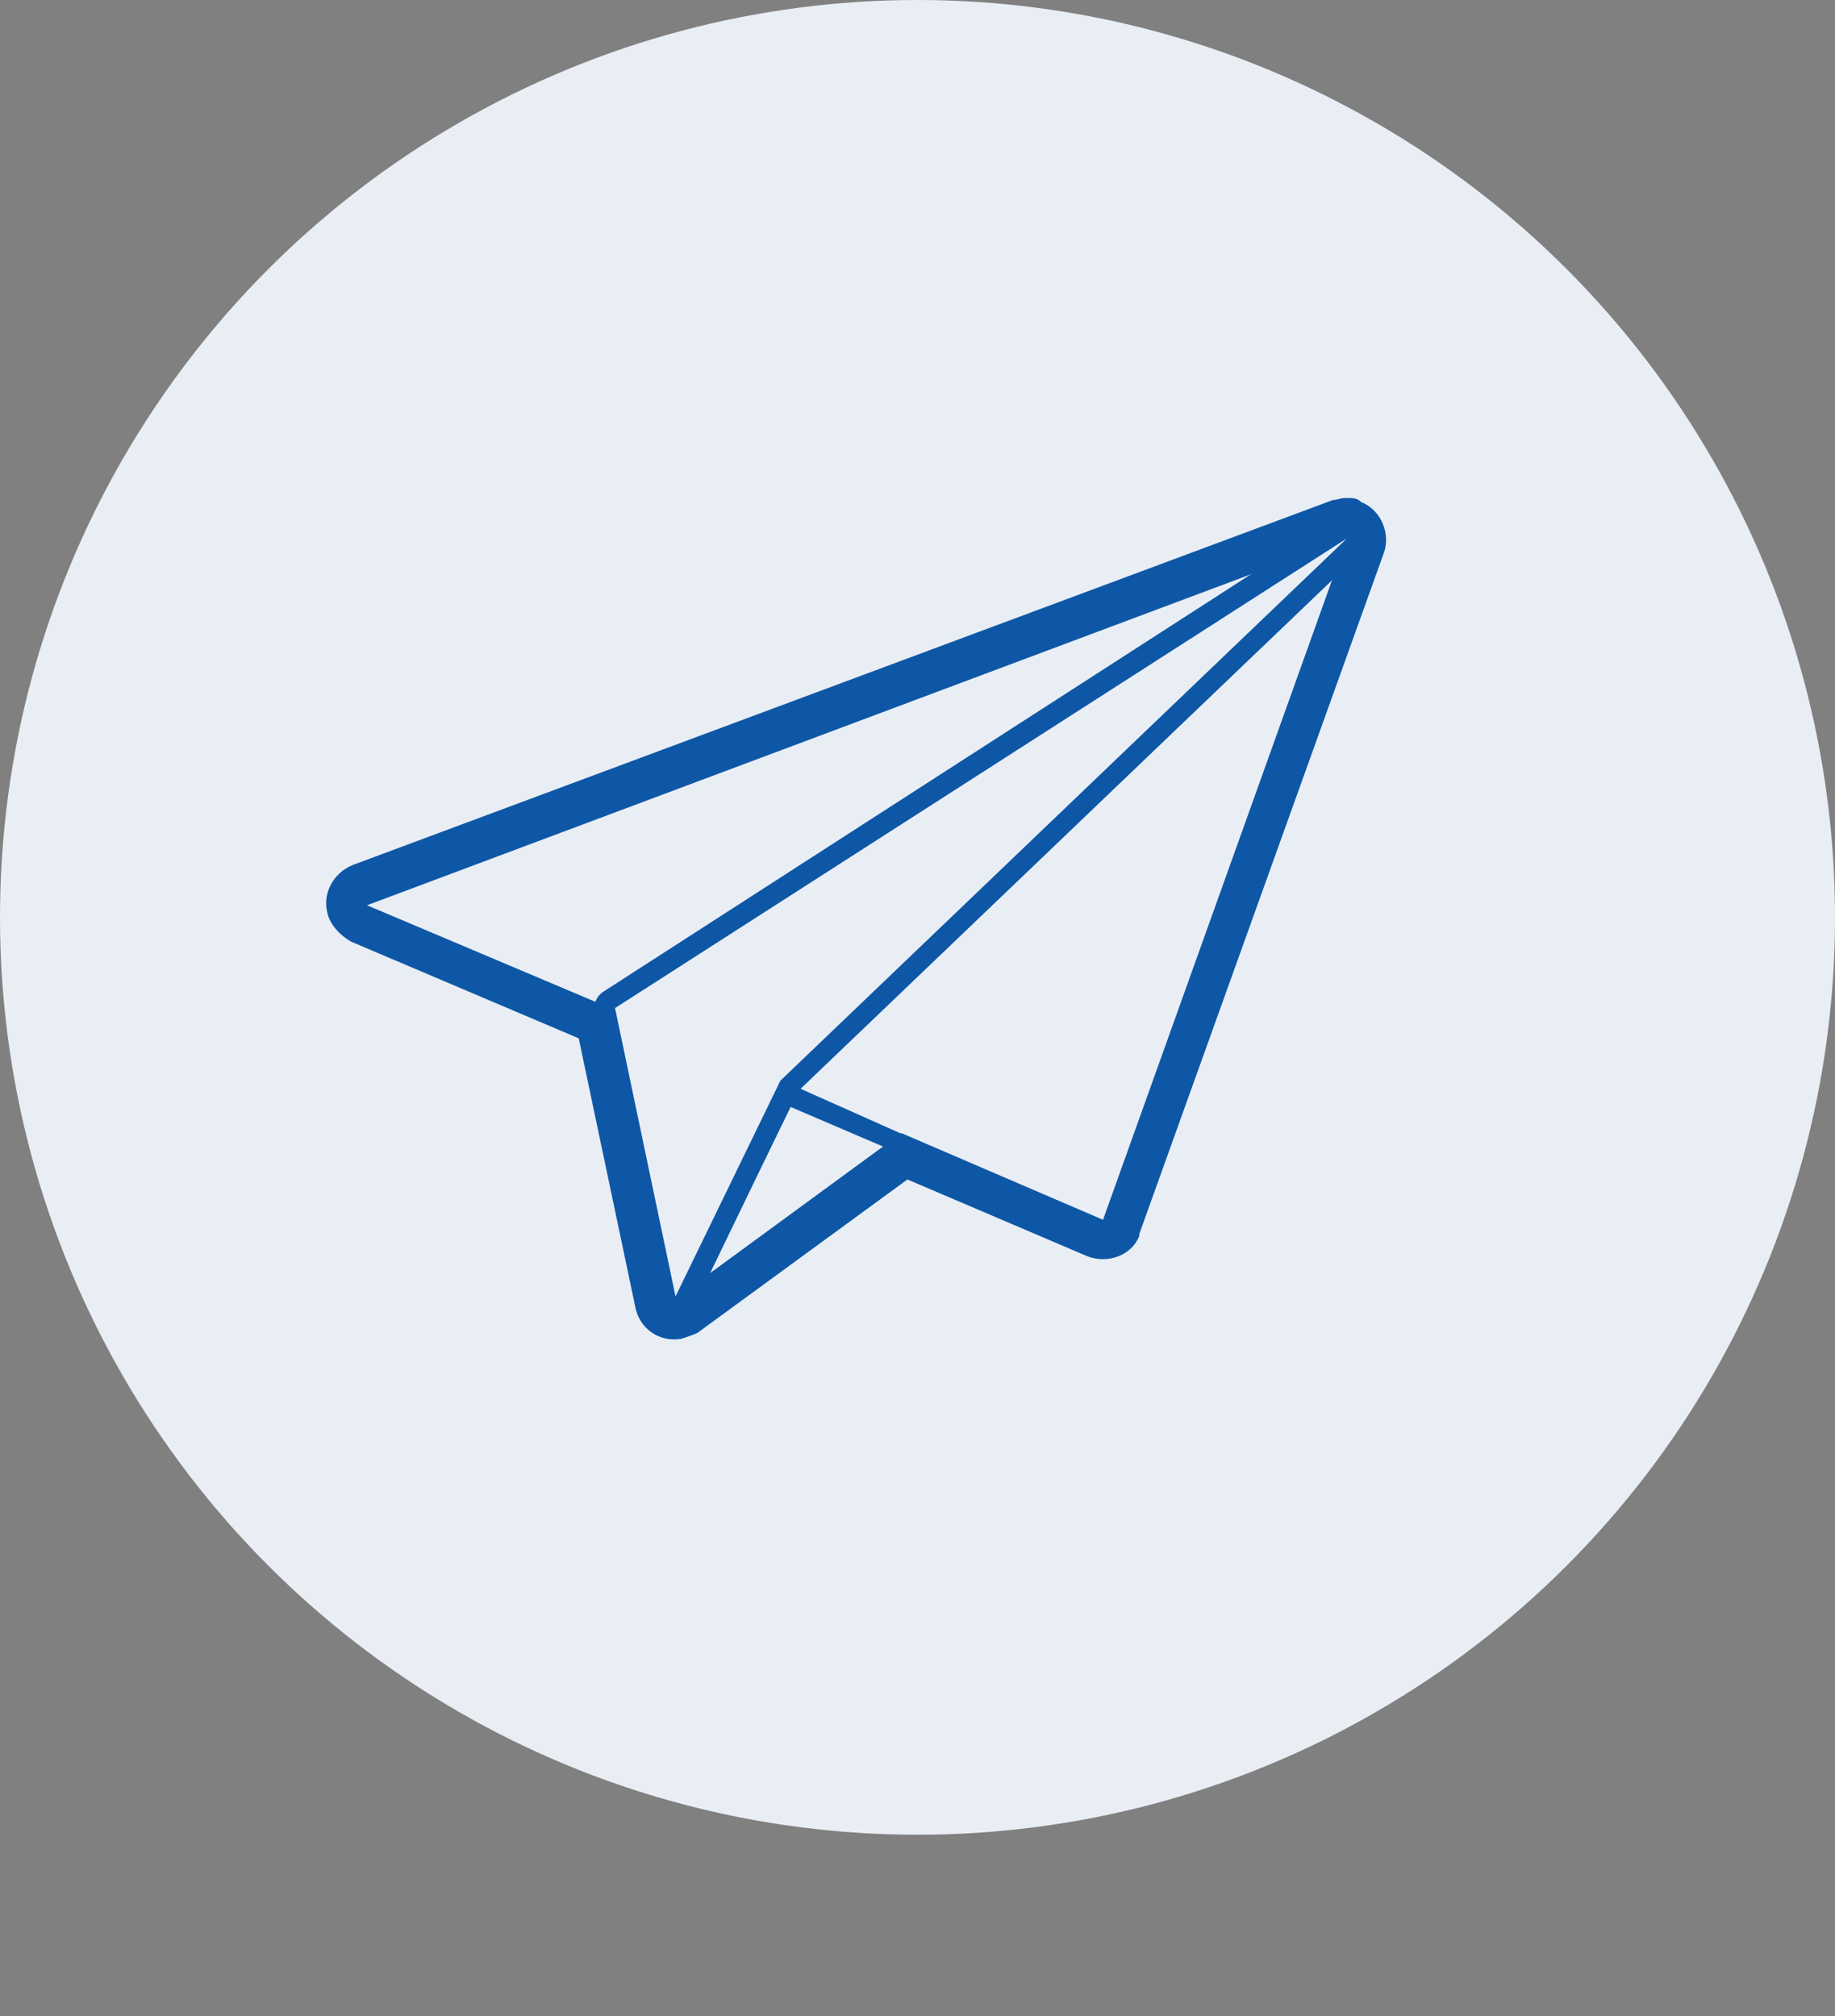 <?xml version="1.0" encoding="utf-8"?>
<!-- Generator: Adobe Illustrator 19.2.0, SVG Export Plug-In . SVG Version: 6.00 Build 0)  -->
<svg version="1.1" id="svg" xmlns="http://www.w3.org/2000/svg" xmlns:xlink="http://www.w3.org/1999/xlink" x="0px" y="0px"
	 width="91px" height="100px" viewBox="0 0 91 100" style="enable-background:new 0 0 91 100;" xml:space="preserve">
<rect x="0" y="0" width="91" height="100" fill="#808080" stroke="none"/>
<style type="text/css">
	.st0{fill:#E9EEF5;}
	.st1{fill:#0E57A6;}
</style>
<title>svg-sources</title>
<circle class="st0" cx="45.5" cy="45.5" r="45.5"/>
<path class="st1" d="M66.8,26.7L66.8,26.7 M66.8,26.7L54.7,60.5l-10-4.3l-11.2,8.2l-3-14.3l-12.3-5.2L66.8,26.7 M66.8,24.7h-0.1
	c-0.2,0-0.4,0.1-0.6,0.1L17.5,42.9c-1,0.4-1.6,1.5-1.2,2.6c0.2,0.5,0.6,0.9,1.1,1.2l11.3,4.8l2.8,13.3c0.2,1.1,1.2,1.8,2.3,1.6
	c0.3-0.1,0.6-0.2,0.8-0.3L45,58.5l8.9,3.8c1,0.4,2.2,0,2.6-1c0,0,0-0.1,0-0.1l12.1-33.7c0.4-1-0.1-2.2-1.1-2.6
	C67.3,24.7,67.1,24.7,66.8,24.7L66.8,24.7L66.8,24.7z M66.8,28.7L66.8,28.7z"/>
<path class="st1" d="M66.8,26.7L66.8,26.7 M66.8,26.7L38.7,53.6l-5.2,10.7l-3-14.3L66.8,26.7 M66.8,25.7h-0.2
	c-0.1,0-0.3,0.1-0.4,0.1L29.9,49.2c-0.3,0.2-0.5,0.6-0.4,1l3,14.3c0.1,0.4,0.4,0.7,0.9,0.8h0.1c0.4,0,0.7-0.2,0.9-0.6l5.2-10.6
	l27.9-26.7c0.4-0.4,0.5-1,0.1-1.4C67.4,25.8,67.1,25.7,66.8,25.7L66.8,25.7L66.8,25.7z M66.8,27.7L66.8,27.7z"/>
<path class="st1" d="M39.2,54.9l4.9,2.1l-9.2,6.8L39.2,54.9 M38.8,53.6l-5.5,11.4c-0.1,0.3,0,0.6,0.3,0.8c0.1,0,0.2,0.1,0.2,0.1
	c0.1,0,0.2,0,0.3-0.1l12.1-8.9L38.8,53.6L38.8,53.6L38.8,53.6z"/>
</svg>
